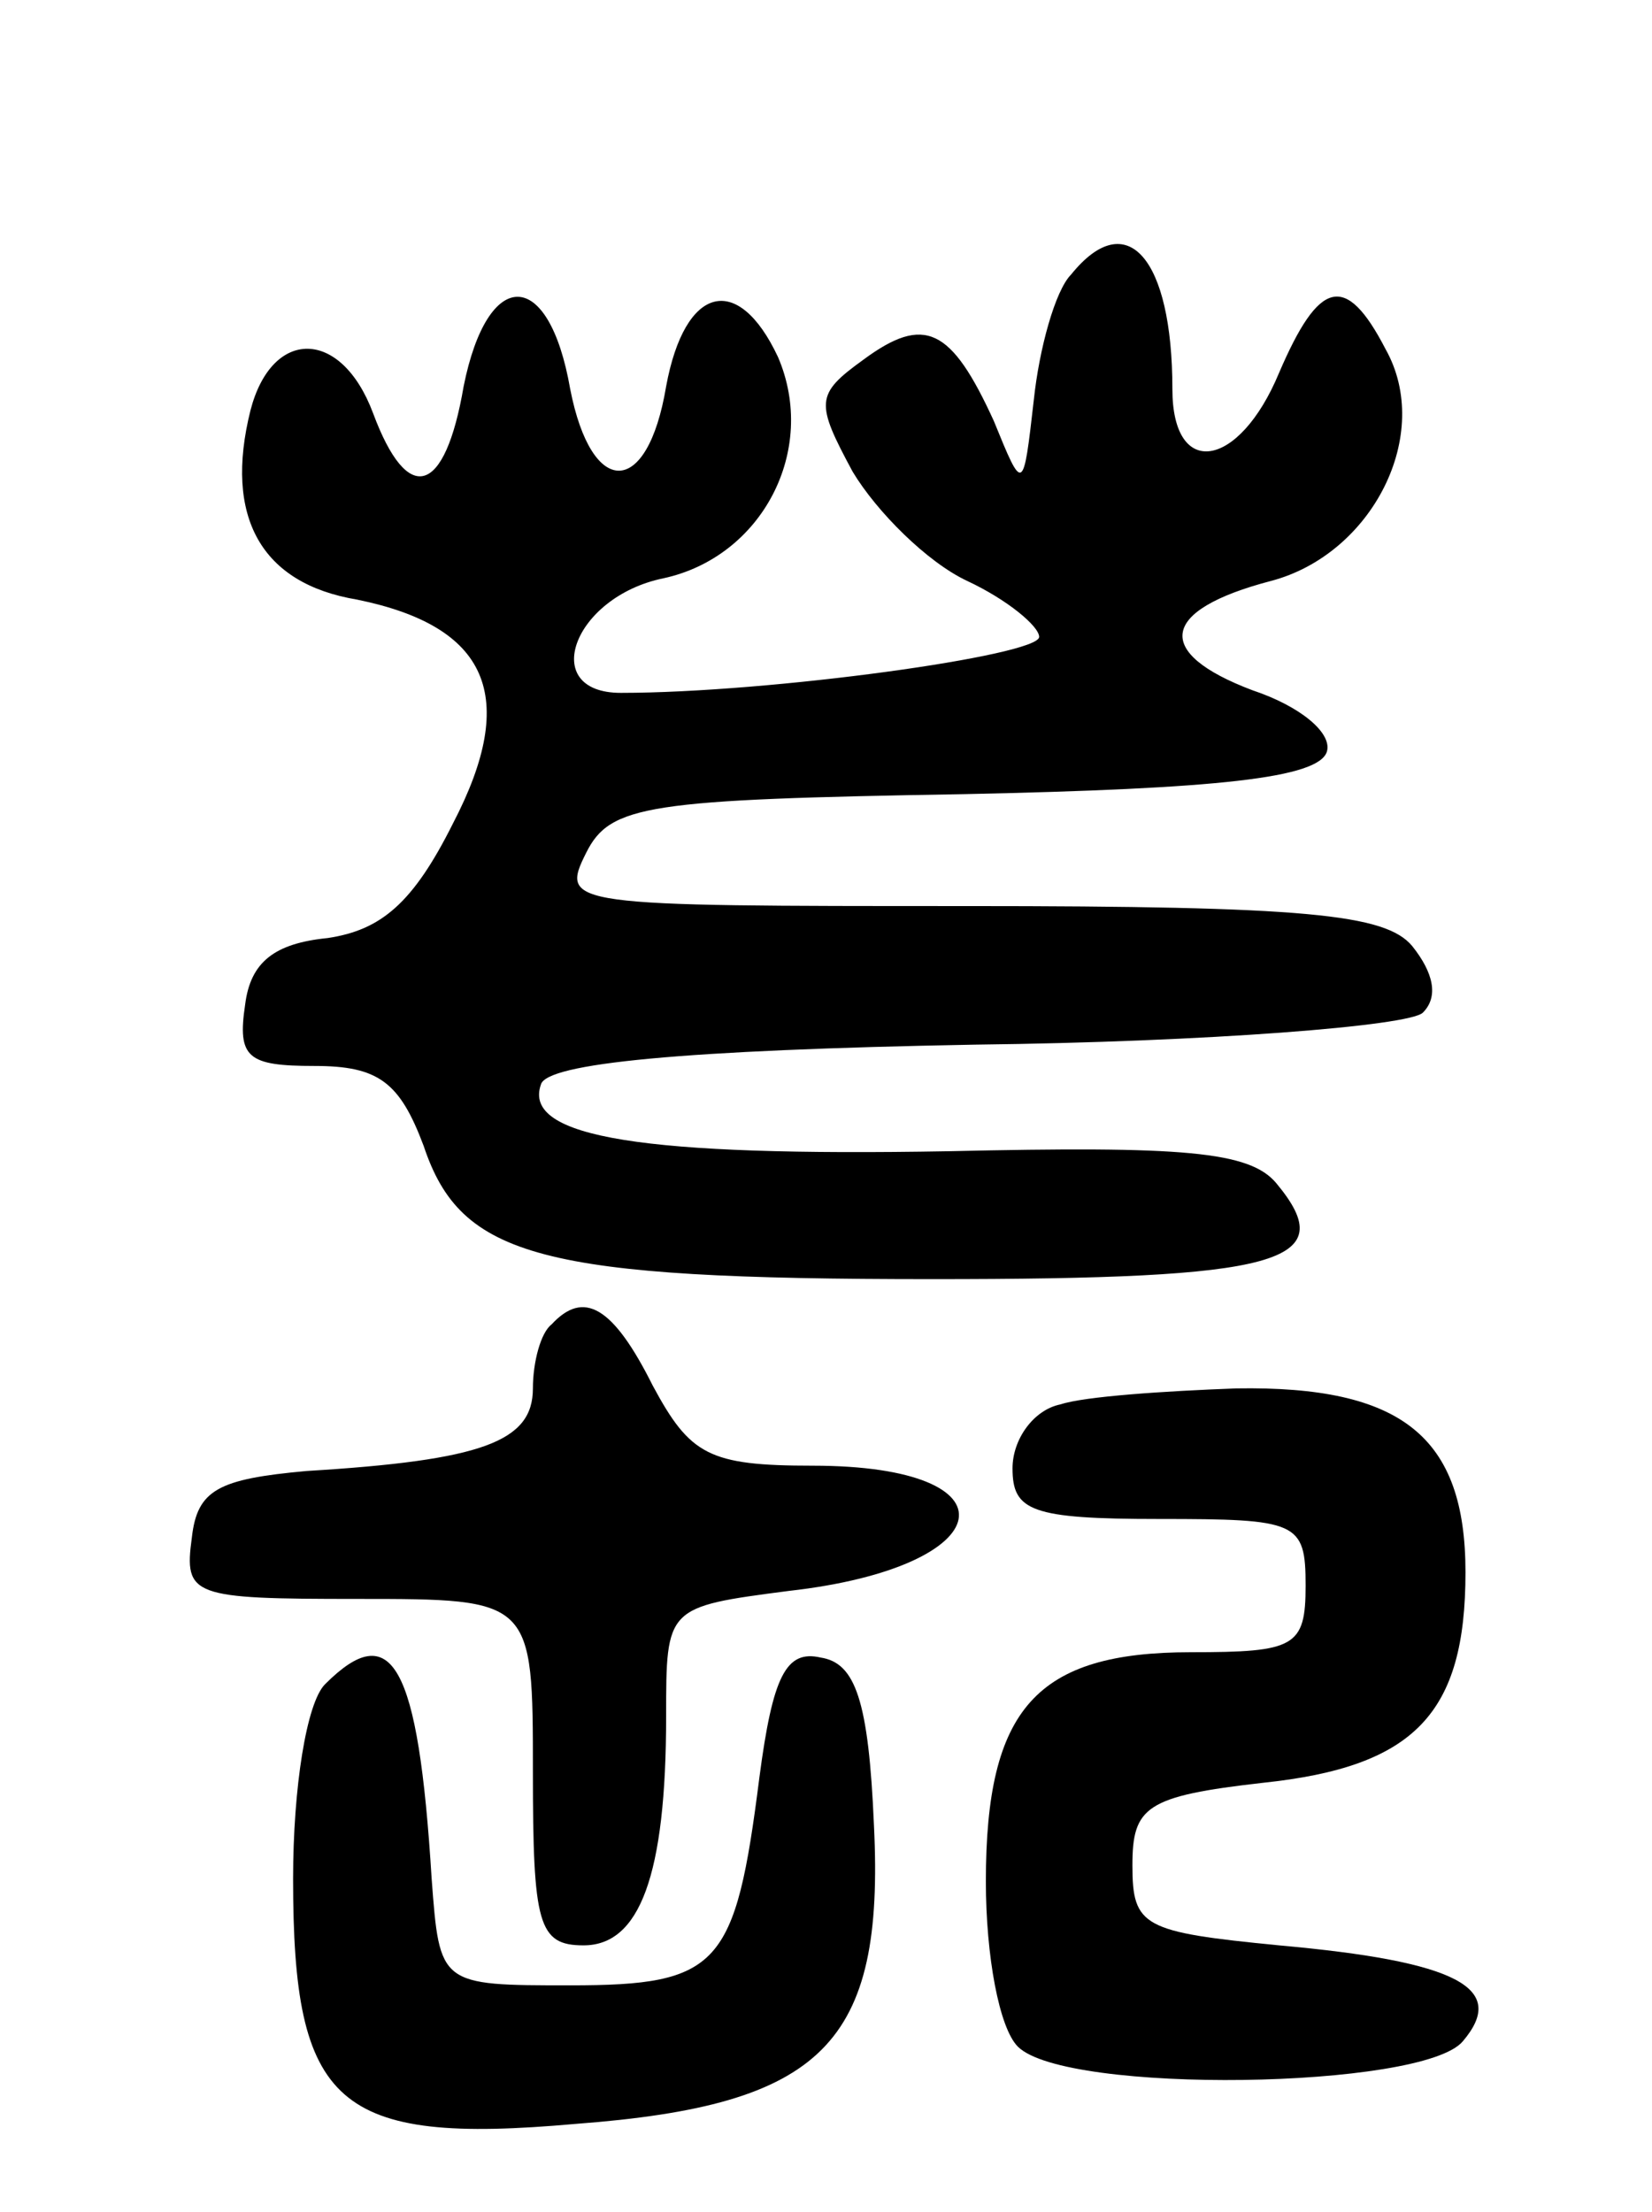 <svg version="1.0" xmlns="http://www.w3.org/2000/svg"
 width="62pt" height="83pt" viewBox="0 0 62 83"
 preserveAspectRatio="xMidYMid meet">
<g transform="translate(0,83) scale(0.1,-0.1)"
fill="#000000" stroke="none">
<path d="M402 727 c-6 -6 -12 -28 -14 -47 -4 -35 -4 -35 -15 -8 -16 35 -26 40
-49 23 -18 -13 -18 -16 -4 -42 9 -15 28 -34 43 -41 15 -7 27 -17 27 -21 0 -7
-101 -21 -157 -21 -31 0 -18 36 16 43 37 8 58 48 43 83 -15 32 -35 27 -42 -11
-7 -42 -28 -42 -36 -1 -8 46 -31 46 -40 1 -7 -41 -21 -45 -34 -10 -12 32 -38
32 -46 1 -10 -40 4 -65 40 -71 49 -10 61 -36 36 -84 -15 -30 -27 -40 -47 -43
-20 -2 -29 -9 -31 -25 -3 -20 1 -23 26 -23 24 0 32 -6 41 -30 14 -42 44 -50
191 -50 130 0 154 6 129 36 -10 12 -35 14 -123 12 -114 -2 -160 5 -153 25 2 8
53 13 163 15 87 1 163 7 168 12 6 6 4 15 -4 25 -10 12 -40 15 -167 15 -150 0
-153 0 -143 20 9 18 23 20 142 22 95 2 133 6 136 16 2 7 -10 17 -28 23 -37 14
-35 30 7 41 38 10 61 55 43 87 -15 29 -25 26 -40 -9 -15 -36 -40 -40 -40 -6 0
49 -17 69 -38 43z"/>
<path d="M207 333 c-4 -3 -7 -14 -7 -24 0 -20 -19 -27 -85 -31 -33 -3 -41 -7
-43 -25 -3 -22 0 -23 62 -23 66 0 66 0 66 -65 0 -57 2 -65 19 -65 21 0 31 26
31 86 0 41 0 41 46 47 80 9 87 47 9 47 -39 0 -46 4 -60 30 -15 30 -26 36 -38
23z"/>
<path d="M398 303 c-10 -2 -18 -13 -18 -24 0 -16 7 -19 55 -19 52 0 55 -1 55
-25 0 -23 -4 -25 -43 -25 -58 0 -77 -21 -77 -86 0 -28 5 -55 12 -62 18 -18
152 -16 167 2 17 20 -2 30 -69 36 -51 5 -55 7 -55 30 0 22 5 26 49 31 57 6 76
26 76 79 0 51 -24 70 -86 69 -27 -1 -57 -3 -66 -6z"/>
<path d="M122 198 c-7 -7 -12 -39 -12 -73 0 -85 16 -100 106 -92 93 7 116 30
112 112 -2 47 -7 61 -20 63 -13 3 -18 -7 -23 -45 -9 -71 -15 -78 -71 -78 -49
0 -49 0 -52 40 -5 81 -15 98 -40 73z"/>
</g>
</svg>
